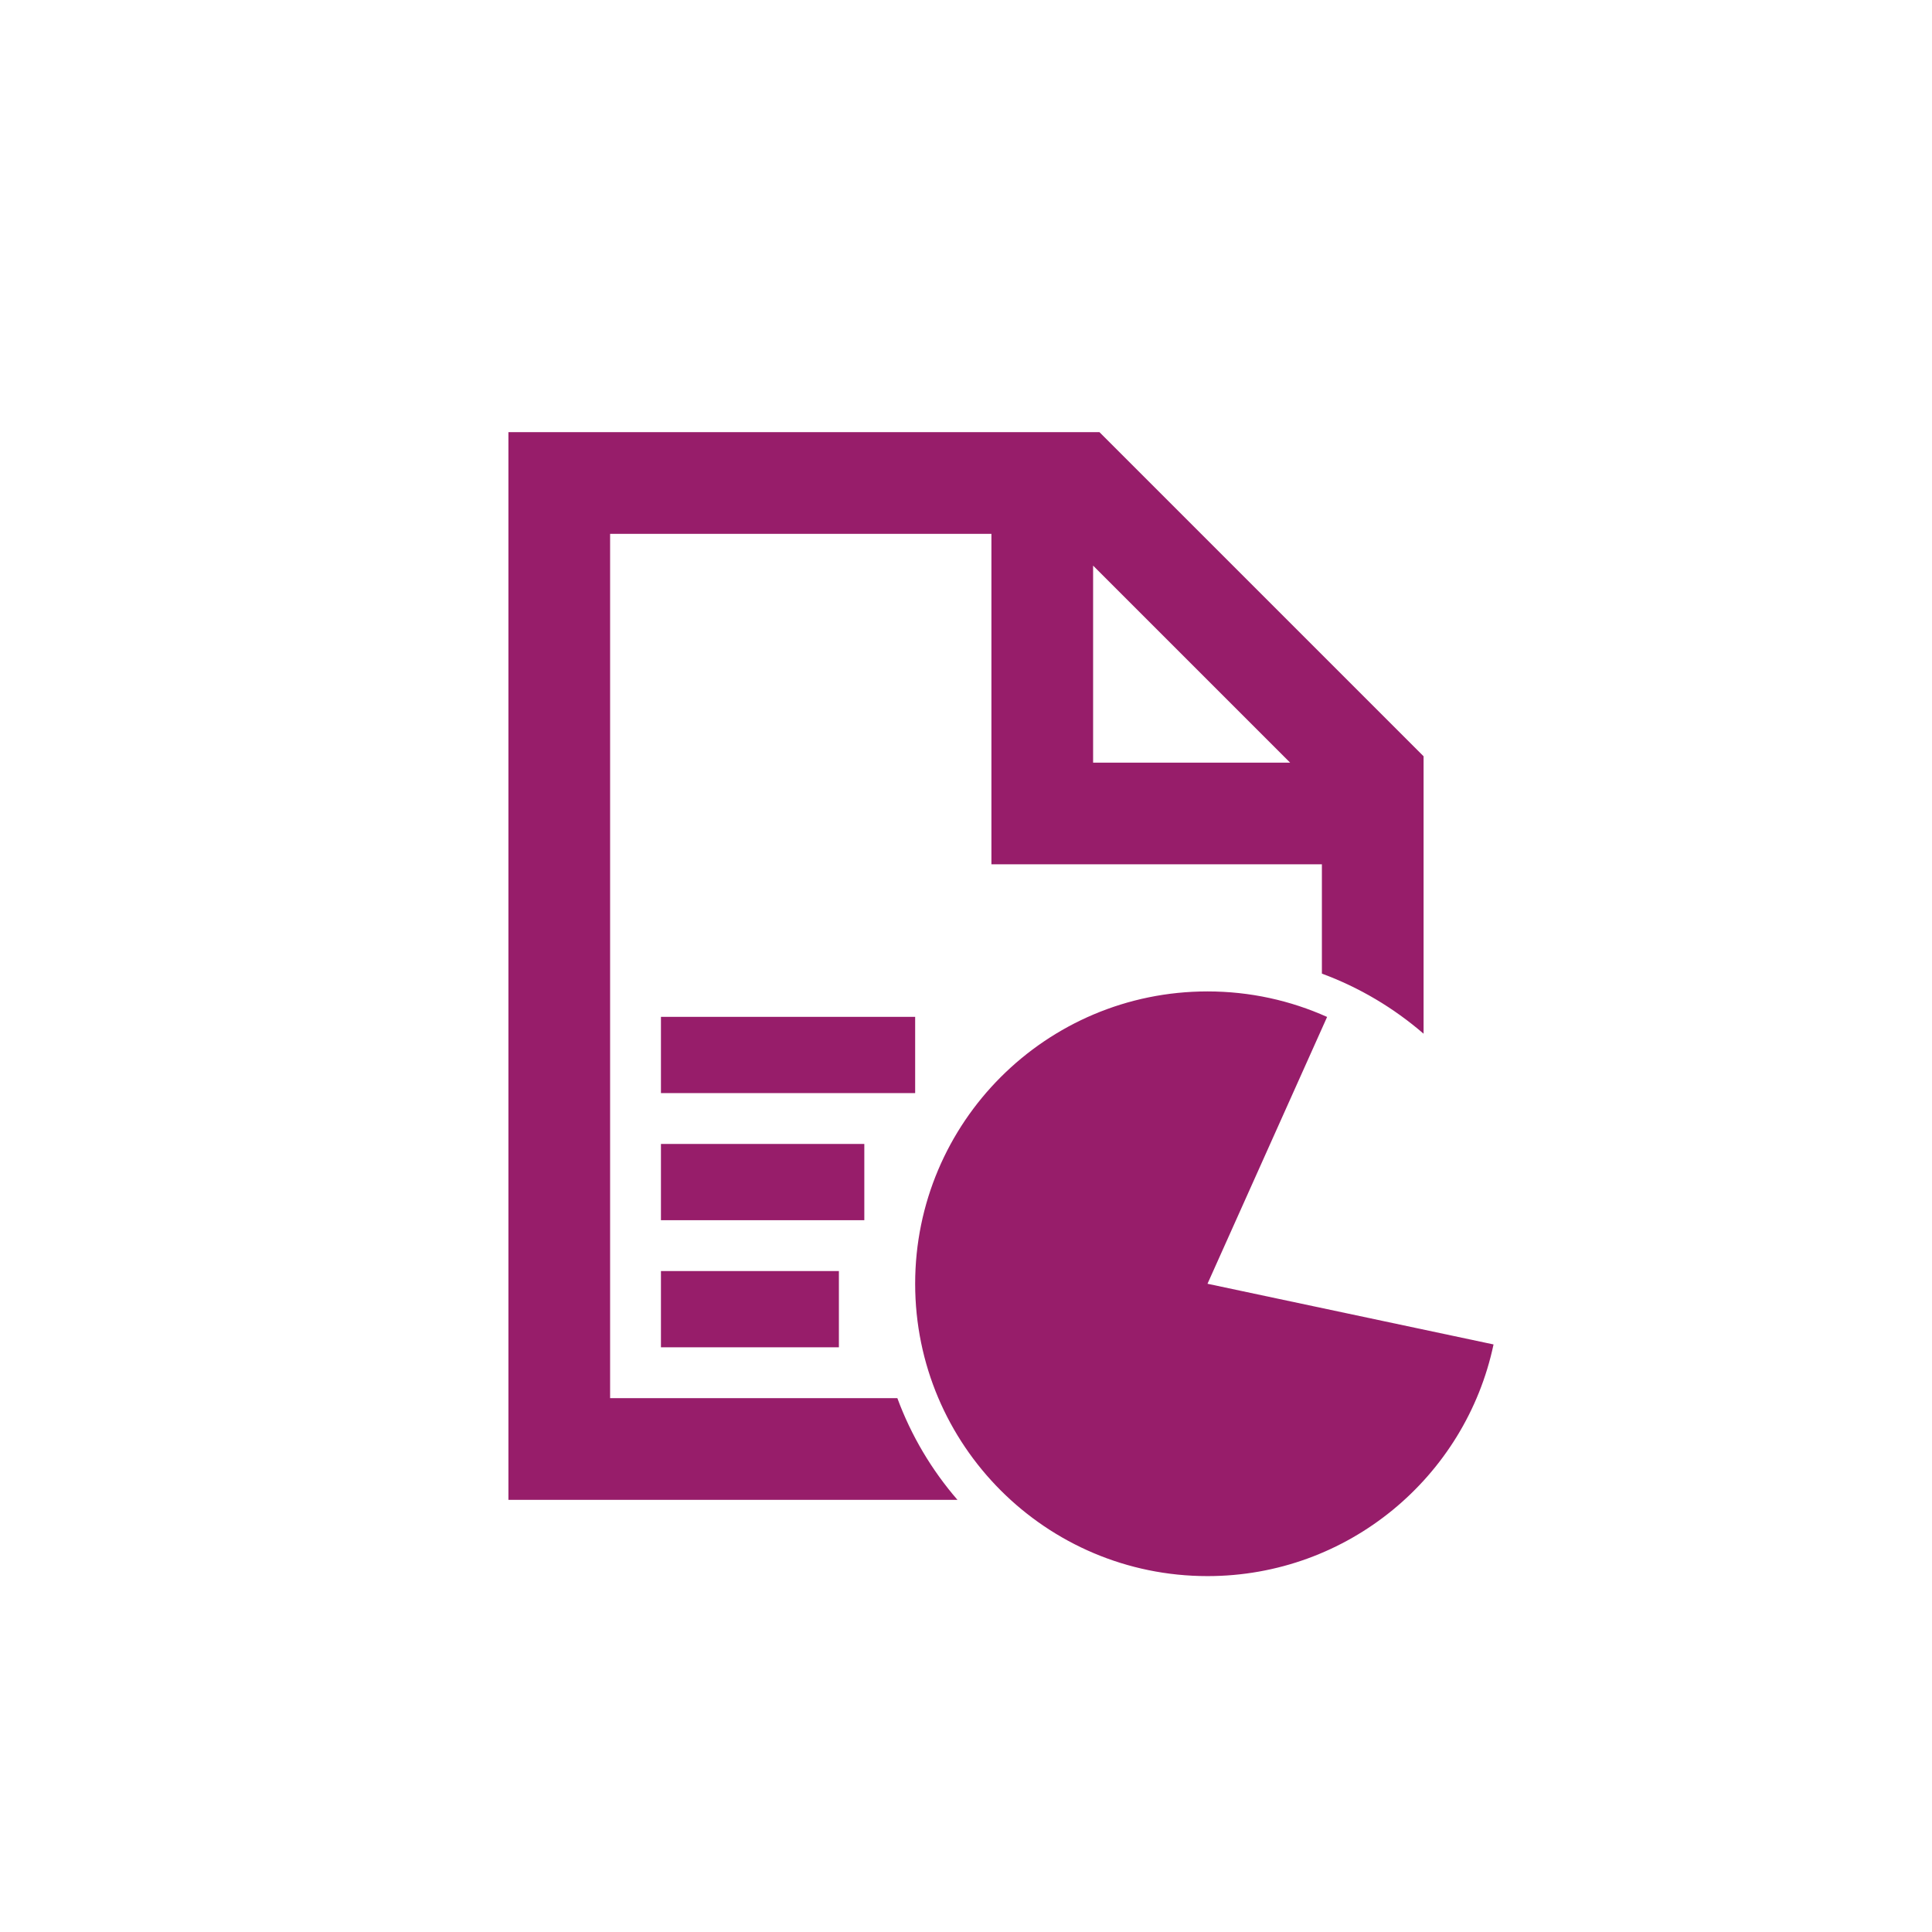 ﻿<?xml version="1.0" encoding="utf-8"?>
<!DOCTYPE svg PUBLIC "-//W3C//DTD SVG 1.1//EN" "http://www.w3.org/Graphics/SVG/1.1/DTD/svg11.dtd">
<svg xmlns="http://www.w3.org/2000/svg" xmlns:xlink="http://www.w3.org/1999/xlink" version="1.1" baseProfile="full" width="76" height="76" viewBox="0 0 76.00 76.00" enable-background="new 0 0 76.00 76.00" xml:space="preserve">
	<path fill="#971D6A" fill-opacity="1" stroke-width="0.2" stroke-linejoin="round" d="M 26,53L 26,50L 33,50L 33,53L 26,53 Z M 26,48L 26,45L 34,45L 34,48L 26,48 Z M 26,43L 26,40L 36,40L 36,43L 26,43 Z M 20,17L 43.25,17L 56,29.75L 56,40.664C 54.83,39.652 53.478,38.845 52,38.3L 52,34L 39,34L 39,21L 24,21L 24,55L 35.3,55C 35.845,56.478 36.652,57.83 37.664,59L 20,59L 20,17 Z M 43,22.25L 43,30L 50.75,30L 43,22.25 Z M 47.5,39C 49.176,39 50.769,39.359 52.205,40.004L 47.5,50.5L 58.752,52.887C 57.653,58.093 53.033,62 47.5,62C 41.149,62 36,56.851 36,50.5C 36,44.149 41.149,39 47.5,39 Z "/>
</svg>
